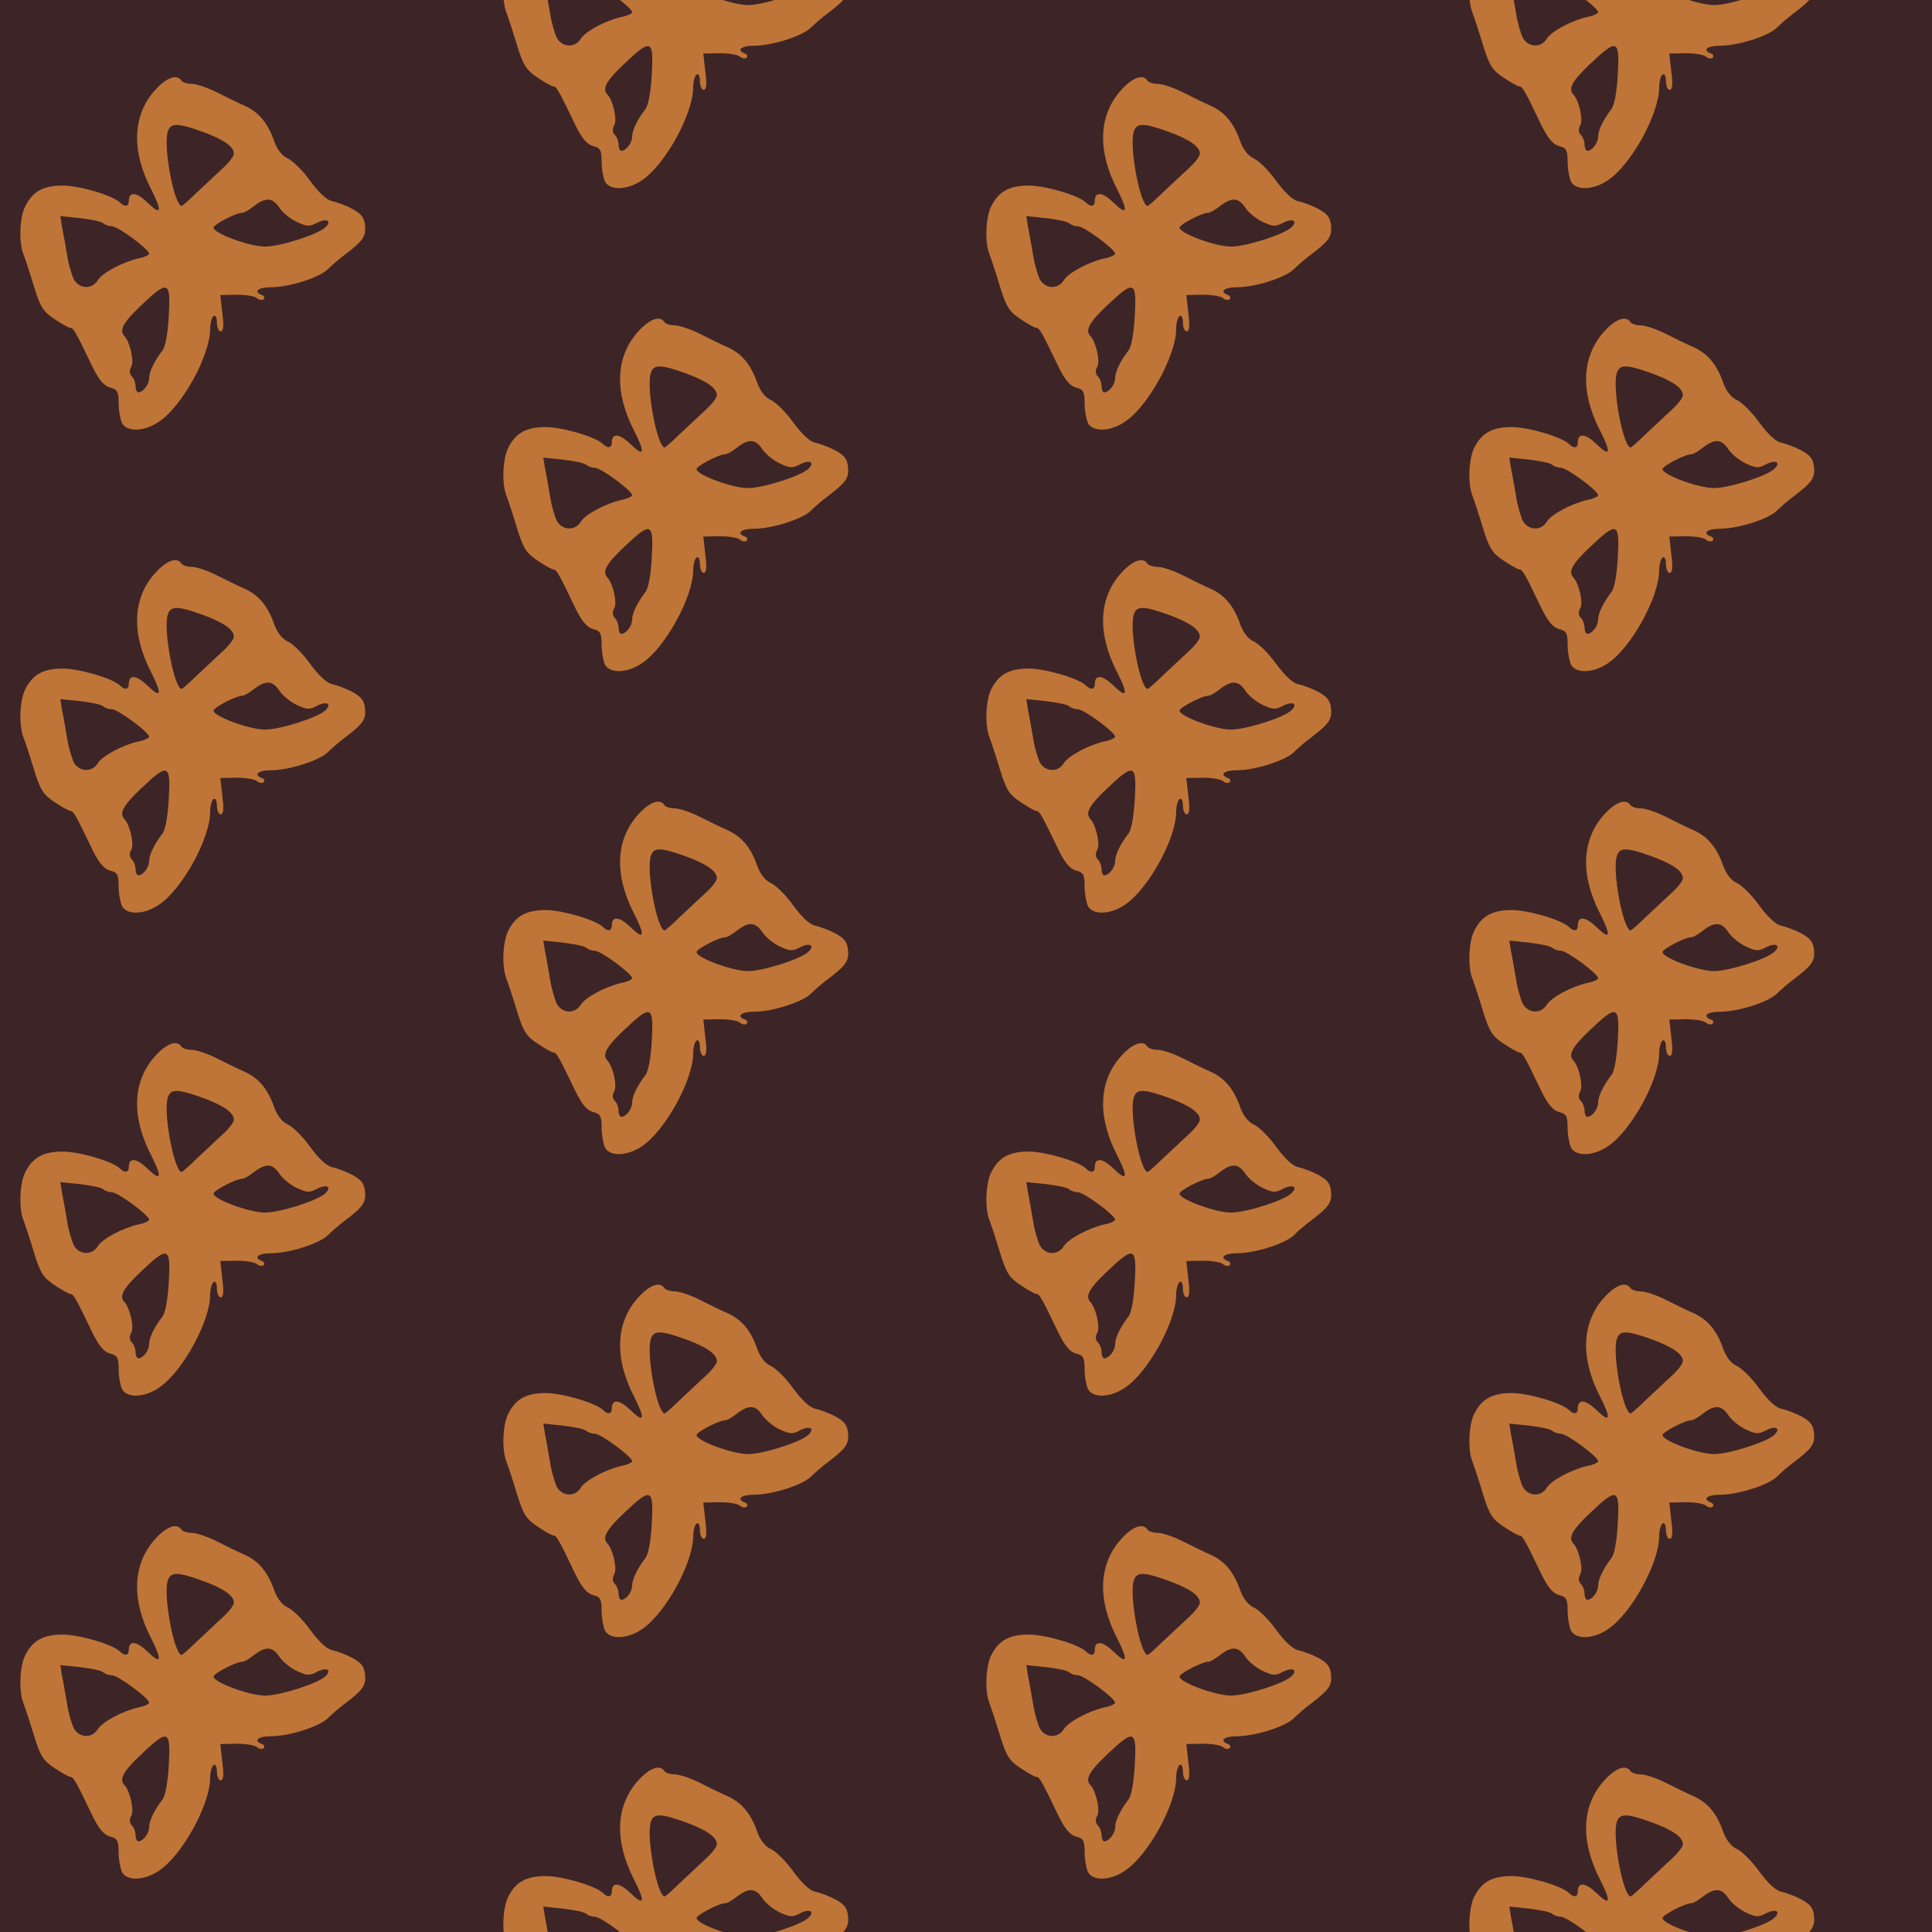 <?xml version="1.0" standalone="no"?>
<!DOCTYPE svg PUBLIC "-//W3C//DTD SVG 20010904//EN"
 "http://www.w3.org/TR/2001/REC-SVG-20010904/DTD/svg10.dtd">
<svg version="1.0" xmlns="http://www.w3.org/2000/svg" width="456pt" height="456pt" viewBox="0 0 456 456" preserveAspectRatio = "xMidYMid meet" >
<rect width="456" height="456" fill="#3D2527"/>
<g id="col0" transform="translate(0, 15)">
<g id="0" transform="translate(0,0.0)scale(0.8,0.8)">

<path d="M457 1061 c-66 -74 -70 -178 -11 -292 33 -65 30 -79 -10 -40 -33 32 -56 35 -56 5 0 -16 -12 -18 -26 -4 -21 21 -120 50 -169 50 -57 0 -88 -17 -110 -60 -17 -32 -20 -107 -6 -142 5 -13 19 -55 31 -95 19 -62 28 -75 61 -97 21 -14 42 -26 47 -26 9 0 17 -15 64 -113 20 -41 35 -58 53 -63 21 -5 25 -12 25 -46 0 -22 5 -48 10 -59 15 -27 67 -25 110 5 68 46 150 195 150 273 0 17 5 35 10 38 6 4 10 -5 10 -19 0 -14 5 -26 11 -26 8 0 10 16 5 53 l-6 54 48 1 c26 0 53 -4 60 -10 7 -6 16 -7 20 -3 4 4 1 10 -5 12 -27 10 -11 23 25 23 55 0 143 28 169 53 12 12 34 31 49 42 54 41 64 54 61 86 -2 24 -10 35 -37 50 -19 10 -46 20 -60 23 -16 3 -40 26 -65 60 -22 31 -52 60 -66 66 -16 7 -30 25 -39 48 -19 56 -46 88 -87 107 -21 9 -59 28 -85 41 -26 13 -59 24 -72 24 -14 0 -28 5 -31 10 -13 20 -44 9 -78 -29z m140 -122 c63 -23 93 -44 93 -65 0 -8 -16 -28 -36 -46 -20 -18 -53 -50 -75 -70 -21 -21 -41 -38 -43 -38 -22 0 -55 175 -41 219 8 27 29 26 102 0z m227 -224 c9 -14 32 -33 51 -42 30 -14 38 -15 60 -3 29 15 46 6 24 -14 -23 -21 -133 -56 -177 -56 -46 0 -152 39 -152 56 0 9 66 44 86 44 5 0 20 9 34 20 34 26 54 25 74 -5z m-520 -46 c6 -5 17 -9 26 -9 18 0 110 -68 110 -81 0 -4 -15 -11 -32 -14 -47 -11 -106 -42 -120 -65 -17 -27 -54 -25 -70 3 -6 12 -16 45 -20 72 -5 28 -11 65 -15 83 l-5 32 58 -6 c33 -4 63 -10 68 -15z m194 -274 c-3 -52 -10 -91 -19 -102 -23 -30 -39 -62 -39 -81 0 -19 -18 -42 -32 -42 -4 0 -8 8 -8 18 0 10 -5 23 -11 29 -7 7 -8 17 -2 28 10 16 -4 75 -20 91 -16 17 -4 40 49 90 80 76 88 74 82 -31z" transform="translate(0,114) scale(0.1,-0.1)" stroke="none" fill="#BF7537"/>

</g>

<g id="1" transform="translate(0,114.0)scale(0.8,0.8)">

<path d="M457 1061 c-66 -74 -70 -178 -11 -292 33 -65 30 -79 -10 -40 -33 32 -56 35 -56 5 0 -16 -12 -18 -26 -4 -21 21 -120 50 -169 50 -57 0 -88 -17 -110 -60 -17 -32 -20 -107 -6 -142 5 -13 19 -55 31 -95 19 -62 28 -75 61 -97 21 -14 42 -26 47 -26 9 0 17 -15 64 -113 20 -41 35 -58 53 -63 21 -5 25 -12 25 -46 0 -22 5 -48 10 -59 15 -27 67 -25 110 5 68 46 150 195 150 273 0 17 5 35 10 38 6 4 10 -5 10 -19 0 -14 5 -26 11 -26 8 0 10 16 5 53 l-6 54 48 1 c26 0 53 -4 60 -10 7 -6 16 -7 20 -3 4 4 1 10 -5 12 -27 10 -11 23 25 23 55 0 143 28 169 53 12 12 34 31 49 42 54 41 64 54 61 86 -2 24 -10 35 -37 50 -19 10 -46 20 -60 23 -16 3 -40 26 -65 60 -22 31 -52 60 -66 66 -16 7 -30 25 -39 48 -19 56 -46 88 -87 107 -21 9 -59 28 -85 41 -26 13 -59 24 -72 24 -14 0 -28 5 -31 10 -13 20 -44 9 -78 -29z m140 -122 c63 -23 93 -44 93 -65 0 -8 -16 -28 -36 -46 -20 -18 -53 -50 -75 -70 -21 -21 -41 -38 -43 -38 -22 0 -55 175 -41 219 8 27 29 26 102 0z m227 -224 c9 -14 32 -33 51 -42 30 -14 38 -15 60 -3 29 15 46 6 24 -14 -23 -21 -133 -56 -177 -56 -46 0 -152 39 -152 56 0 9 66 44 86 44 5 0 20 9 34 20 34 26 54 25 74 -5z m-520 -46 c6 -5 17 -9 26 -9 18 0 110 -68 110 -81 0 -4 -15 -11 -32 -14 -47 -11 -106 -42 -120 -65 -17 -27 -54 -25 -70 3 -6 12 -16 45 -20 72 -5 28 -11 65 -15 83 l-5 32 58 -6 c33 -4 63 -10 68 -15z m194 -274 c-3 -52 -10 -91 -19 -102 -23 -30 -39 -62 -39 -81 0 -19 -18 -42 -32 -42 -4 0 -8 8 -8 18 0 10 -5 23 -11 29 -7 7 -8 17 -2 28 10 16 -4 75 -20 91 -16 17 -4 40 49 90 80 76 88 74 82 -31z" transform="translate(0,114) scale(0.1,-0.1)" stroke="none" fill="#BF7537"/>

</g>

<g id="2" transform="translate(0,228.0)scale(0.8,0.8)">

<path d="M457 1061 c-66 -74 -70 -178 -11 -292 33 -65 30 -79 -10 -40 -33 32 -56 35 -56 5 0 -16 -12 -18 -26 -4 -21 21 -120 50 -169 50 -57 0 -88 -17 -110 -60 -17 -32 -20 -107 -6 -142 5 -13 19 -55 31 -95 19 -62 28 -75 61 -97 21 -14 42 -26 47 -26 9 0 17 -15 64 -113 20 -41 35 -58 53 -63 21 -5 25 -12 25 -46 0 -22 5 -48 10 -59 15 -27 67 -25 110 5 68 46 150 195 150 273 0 17 5 35 10 38 6 4 10 -5 10 -19 0 -14 5 -26 11 -26 8 0 10 16 5 53 l-6 54 48 1 c26 0 53 -4 60 -10 7 -6 16 -7 20 -3 4 4 1 10 -5 12 -27 10 -11 23 25 23 55 0 143 28 169 53 12 12 34 31 49 42 54 41 64 54 61 86 -2 24 -10 35 -37 50 -19 10 -46 20 -60 23 -16 3 -40 26 -65 60 -22 31 -52 60 -66 66 -16 7 -30 25 -39 48 -19 56 -46 88 -87 107 -21 9 -59 28 -85 41 -26 13 -59 24 -72 24 -14 0 -28 5 -31 10 -13 20 -44 9 -78 -29z m140 -122 c63 -23 93 -44 93 -65 0 -8 -16 -28 -36 -46 -20 -18 -53 -50 -75 -70 -21 -21 -41 -38 -43 -38 -22 0 -55 175 -41 219 8 27 29 26 102 0z m227 -224 c9 -14 32 -33 51 -42 30 -14 38 -15 60 -3 29 15 46 6 24 -14 -23 -21 -133 -56 -177 -56 -46 0 -152 39 -152 56 0 9 66 44 86 44 5 0 20 9 34 20 34 26 54 25 74 -5z m-520 -46 c6 -5 17 -9 26 -9 18 0 110 -68 110 -81 0 -4 -15 -11 -32 -14 -47 -11 -106 -42 -120 -65 -17 -27 -54 -25 -70 3 -6 12 -16 45 -20 72 -5 28 -11 65 -15 83 l-5 32 58 -6 c33 -4 63 -10 68 -15z m194 -274 c-3 -52 -10 -91 -19 -102 -23 -30 -39 -62 -39 -81 0 -19 -18 -42 -32 -42 -4 0 -8 8 -8 18 0 10 -5 23 -11 29 -7 7 -8 17 -2 28 10 16 -4 75 -20 91 -16 17 -4 40 49 90 80 76 88 74 82 -31z" transform="translate(0,114) scale(0.1,-0.1)" stroke="none" fill="#BF7537"/>

</g>

<g id="3" transform="translate(0,342.0)scale(0.8,0.8)">

<path d="M457 1061 c-66 -74 -70 -178 -11 -292 33 -65 30 -79 -10 -40 -33 32 -56 35 -56 5 0 -16 -12 -18 -26 -4 -21 21 -120 50 -169 50 -57 0 -88 -17 -110 -60 -17 -32 -20 -107 -6 -142 5 -13 19 -55 31 -95 19 -62 28 -75 61 -97 21 -14 42 -26 47 -26 9 0 17 -15 64 -113 20 -41 35 -58 53 -63 21 -5 25 -12 25 -46 0 -22 5 -48 10 -59 15 -27 67 -25 110 5 68 46 150 195 150 273 0 17 5 35 10 38 6 4 10 -5 10 -19 0 -14 5 -26 11 -26 8 0 10 16 5 53 l-6 54 48 1 c26 0 53 -4 60 -10 7 -6 16 -7 20 -3 4 4 1 10 -5 12 -27 10 -11 23 25 23 55 0 143 28 169 53 12 12 34 31 49 42 54 41 64 54 61 86 -2 24 -10 35 -37 50 -19 10 -46 20 -60 23 -16 3 -40 26 -65 60 -22 31 -52 60 -66 66 -16 7 -30 25 -39 48 -19 56 -46 88 -87 107 -21 9 -59 28 -85 41 -26 13 -59 24 -72 24 -14 0 -28 5 -31 10 -13 20 -44 9 -78 -29z m140 -122 c63 -23 93 -44 93 -65 0 -8 -16 -28 -36 -46 -20 -18 -53 -50 -75 -70 -21 -21 -41 -38 -43 -38 -22 0 -55 175 -41 219 8 27 29 26 102 0z m227 -224 c9 -14 32 -33 51 -42 30 -14 38 -15 60 -3 29 15 46 6 24 -14 -23 -21 -133 -56 -177 -56 -46 0 -152 39 -152 56 0 9 66 44 86 44 5 0 20 9 34 20 34 26 54 25 74 -5z m-520 -46 c6 -5 17 -9 26 -9 18 0 110 -68 110 -81 0 -4 -15 -11 -32 -14 -47 -11 -106 -42 -120 -65 -17 -27 -54 -25 -70 3 -6 12 -16 45 -20 72 -5 28 -11 65 -15 83 l-5 32 58 -6 c33 -4 63 -10 68 -15z m194 -274 c-3 -52 -10 -91 -19 -102 -23 -30 -39 -62 -39 -81 0 -19 -18 -42 -32 -42 -4 0 -8 8 -8 18 0 10 -5 23 -11 29 -7 7 -8 17 -2 28 10 16 -4 75 -20 91 -16 17 -4 40 49 90 80 76 88 74 82 -31z" transform="translate(0,114) scale(0.1,-0.1)" stroke="none" fill="#BF7537"/>

</g>

<g id="4" transform="translate(0,456.0)scale(0.8,0.8)">

<path d="M457 1061 c-66 -74 -70 -178 -11 -292 33 -65 30 -79 -10 -40 -33 32 -56 35 -56 5 0 -16 -12 -18 -26 -4 -21 21 -120 50 -169 50 -57 0 -88 -17 -110 -60 -17 -32 -20 -107 -6 -142 5 -13 19 -55 31 -95 19 -62 28 -75 61 -97 21 -14 42 -26 47 -26 9 0 17 -15 64 -113 20 -41 35 -58 53 -63 21 -5 25 -12 25 -46 0 -22 5 -48 10 -59 15 -27 67 -25 110 5 68 46 150 195 150 273 0 17 5 35 10 38 6 4 10 -5 10 -19 0 -14 5 -26 11 -26 8 0 10 16 5 53 l-6 54 48 1 c26 0 53 -4 60 -10 7 -6 16 -7 20 -3 4 4 1 10 -5 12 -27 10 -11 23 25 23 55 0 143 28 169 53 12 12 34 31 49 42 54 41 64 54 61 86 -2 24 -10 35 -37 50 -19 10 -46 20 -60 23 -16 3 -40 26 -65 60 -22 31 -52 60 -66 66 -16 7 -30 25 -39 48 -19 56 -46 88 -87 107 -21 9 -59 28 -85 41 -26 13 -59 24 -72 24 -14 0 -28 5 -31 10 -13 20 -44 9 -78 -29z m140 -122 c63 -23 93 -44 93 -65 0 -8 -16 -28 -36 -46 -20 -18 -53 -50 -75 -70 -21 -21 -41 -38 -43 -38 -22 0 -55 175 -41 219 8 27 29 26 102 0z m227 -224 c9 -14 32 -33 51 -42 30 -14 38 -15 60 -3 29 15 46 6 24 -14 -23 -21 -133 -56 -177 -56 -46 0 -152 39 -152 56 0 9 66 44 86 44 5 0 20 9 34 20 34 26 54 25 74 -5z m-520 -46 c6 -5 17 -9 26 -9 18 0 110 -68 110 -81 0 -4 -15 -11 -32 -14 -47 -11 -106 -42 -120 -65 -17 -27 -54 -25 -70 3 -6 12 -16 45 -20 72 -5 28 -11 65 -15 83 l-5 32 58 -6 c33 -4 63 -10 68 -15z m194 -274 c-3 -52 -10 -91 -19 -102 -23 -30 -39 -62 -39 -81 0 -19 -18 -42 -32 -42 -4 0 -8 8 -8 18 0 10 -5 23 -11 29 -7 7 -8 17 -2 28 10 16 -4 75 -20 91 -16 17 -4 40 49 90 80 76 88 74 82 -31z" transform="translate(0,114) scale(0.1,-0.1)" stroke="none" fill="#BF7537"/>

</g>

</g>
<g id="col1" transform="translate(114, -42.0)">
<g id="0" transform="translate(0,0.0)scale(0.8,0.8)">

<path d="M457 1061 c-66 -74 -70 -178 -11 -292 33 -65 30 -79 -10 -40 -33 32 -56 35 -56 5 0 -16 -12 -18 -26 -4 -21 21 -120 50 -169 50 -57 0 -88 -17 -110 -60 -17 -32 -20 -107 -6 -142 5 -13 19 -55 31 -95 19 -62 28 -75 61 -97 21 -14 42 -26 47 -26 9 0 17 -15 64 -113 20 -41 35 -58 53 -63 21 -5 25 -12 25 -46 0 -22 5 -48 10 -59 15 -27 67 -25 110 5 68 46 150 195 150 273 0 17 5 35 10 38 6 4 10 -5 10 -19 0 -14 5 -26 11 -26 8 0 10 16 5 53 l-6 54 48 1 c26 0 53 -4 60 -10 7 -6 16 -7 20 -3 4 4 1 10 -5 12 -27 10 -11 23 25 23 55 0 143 28 169 53 12 12 34 31 49 42 54 41 64 54 61 86 -2 24 -10 35 -37 50 -19 10 -46 20 -60 23 -16 3 -40 26 -65 60 -22 31 -52 60 -66 66 -16 7 -30 25 -39 48 -19 56 -46 88 -87 107 -21 9 -59 28 -85 41 -26 13 -59 24 -72 24 -14 0 -28 5 -31 10 -13 20 -44 9 -78 -29z m140 -122 c63 -23 93 -44 93 -65 0 -8 -16 -28 -36 -46 -20 -18 -53 -50 -75 -70 -21 -21 -41 -38 -43 -38 -22 0 -55 175 -41 219 8 27 29 26 102 0z m227 -224 c9 -14 32 -33 51 -42 30 -14 38 -15 60 -3 29 15 46 6 24 -14 -23 -21 -133 -56 -177 -56 -46 0 -152 39 -152 56 0 9 66 44 86 44 5 0 20 9 34 20 34 26 54 25 74 -5z m-520 -46 c6 -5 17 -9 26 -9 18 0 110 -68 110 -81 0 -4 -15 -11 -32 -14 -47 -11 -106 -42 -120 -65 -17 -27 -54 -25 -70 3 -6 12 -16 45 -20 72 -5 28 -11 65 -15 83 l-5 32 58 -6 c33 -4 63 -10 68 -15z m194 -274 c-3 -52 -10 -91 -19 -102 -23 -30 -39 -62 -39 -81 0 -19 -18 -42 -32 -42 -4 0 -8 8 -8 18 0 10 -5 23 -11 29 -7 7 -8 17 -2 28 10 16 -4 75 -20 91 -16 17 -4 40 49 90 80 76 88 74 82 -31z" transform="translate(0,114) scale(0.1,-0.1)" stroke="none" fill="#BF7537"/>

</g>

<g id="1" transform="translate(0,114.0)scale(0.8,0.8)">

<path d="M457 1061 c-66 -74 -70 -178 -11 -292 33 -65 30 -79 -10 -40 -33 32 -56 35 -56 5 0 -16 -12 -18 -26 -4 -21 21 -120 50 -169 50 -57 0 -88 -17 -110 -60 -17 -32 -20 -107 -6 -142 5 -13 19 -55 31 -95 19 -62 28 -75 61 -97 21 -14 42 -26 47 -26 9 0 17 -15 64 -113 20 -41 35 -58 53 -63 21 -5 25 -12 25 -46 0 -22 5 -48 10 -59 15 -27 67 -25 110 5 68 46 150 195 150 273 0 17 5 35 10 38 6 4 10 -5 10 -19 0 -14 5 -26 11 -26 8 0 10 16 5 53 l-6 54 48 1 c26 0 53 -4 60 -10 7 -6 16 -7 20 -3 4 4 1 10 -5 12 -27 10 -11 23 25 23 55 0 143 28 169 53 12 12 34 31 49 42 54 41 64 54 61 86 -2 24 -10 35 -37 50 -19 10 -46 20 -60 23 -16 3 -40 26 -65 60 -22 31 -52 60 -66 66 -16 7 -30 25 -39 48 -19 56 -46 88 -87 107 -21 9 -59 28 -85 41 -26 13 -59 24 -72 24 -14 0 -28 5 -31 10 -13 20 -44 9 -78 -29z m140 -122 c63 -23 93 -44 93 -65 0 -8 -16 -28 -36 -46 -20 -18 -53 -50 -75 -70 -21 -21 -41 -38 -43 -38 -22 0 -55 175 -41 219 8 27 29 26 102 0z m227 -224 c9 -14 32 -33 51 -42 30 -14 38 -15 60 -3 29 15 46 6 24 -14 -23 -21 -133 -56 -177 -56 -46 0 -152 39 -152 56 0 9 66 44 86 44 5 0 20 9 34 20 34 26 54 25 74 -5z m-520 -46 c6 -5 17 -9 26 -9 18 0 110 -68 110 -81 0 -4 -15 -11 -32 -14 -47 -11 -106 -42 -120 -65 -17 -27 -54 -25 -70 3 -6 12 -16 45 -20 72 -5 28 -11 65 -15 83 l-5 32 58 -6 c33 -4 63 -10 68 -15z m194 -274 c-3 -52 -10 -91 -19 -102 -23 -30 -39 -62 -39 -81 0 -19 -18 -42 -32 -42 -4 0 -8 8 -8 18 0 10 -5 23 -11 29 -7 7 -8 17 -2 28 10 16 -4 75 -20 91 -16 17 -4 40 49 90 80 76 88 74 82 -31z" transform="translate(0,114) scale(0.1,-0.1)" stroke="none" fill="#BF7537"/>

</g>

<g id="2" transform="translate(0,228.0)scale(0.8,0.8)">

<path d="M457 1061 c-66 -74 -70 -178 -11 -292 33 -65 30 -79 -10 -40 -33 32 -56 35 -56 5 0 -16 -12 -18 -26 -4 -21 21 -120 50 -169 50 -57 0 -88 -17 -110 -60 -17 -32 -20 -107 -6 -142 5 -13 19 -55 31 -95 19 -62 28 -75 61 -97 21 -14 42 -26 47 -26 9 0 17 -15 64 -113 20 -41 35 -58 53 -63 21 -5 25 -12 25 -46 0 -22 5 -48 10 -59 15 -27 67 -25 110 5 68 46 150 195 150 273 0 17 5 35 10 38 6 4 10 -5 10 -19 0 -14 5 -26 11 -26 8 0 10 16 5 53 l-6 54 48 1 c26 0 53 -4 60 -10 7 -6 16 -7 20 -3 4 4 1 10 -5 12 -27 10 -11 23 25 23 55 0 143 28 169 53 12 12 34 31 49 42 54 41 64 54 61 86 -2 24 -10 35 -37 50 -19 10 -46 20 -60 23 -16 3 -40 26 -65 60 -22 31 -52 60 -66 66 -16 7 -30 25 -39 48 -19 56 -46 88 -87 107 -21 9 -59 28 -85 41 -26 13 -59 24 -72 24 -14 0 -28 5 -31 10 -13 20 -44 9 -78 -29z m140 -122 c63 -23 93 -44 93 -65 0 -8 -16 -28 -36 -46 -20 -18 -53 -50 -75 -70 -21 -21 -41 -38 -43 -38 -22 0 -55 175 -41 219 8 27 29 26 102 0z m227 -224 c9 -14 32 -33 51 -42 30 -14 38 -15 60 -3 29 15 46 6 24 -14 -23 -21 -133 -56 -177 -56 -46 0 -152 39 -152 56 0 9 66 44 86 44 5 0 20 9 34 20 34 26 54 25 74 -5z m-520 -46 c6 -5 17 -9 26 -9 18 0 110 -68 110 -81 0 -4 -15 -11 -32 -14 -47 -11 -106 -42 -120 -65 -17 -27 -54 -25 -70 3 -6 12 -16 45 -20 72 -5 28 -11 65 -15 83 l-5 32 58 -6 c33 -4 63 -10 68 -15z m194 -274 c-3 -52 -10 -91 -19 -102 -23 -30 -39 -62 -39 -81 0 -19 -18 -42 -32 -42 -4 0 -8 8 -8 18 0 10 -5 23 -11 29 -7 7 -8 17 -2 28 10 16 -4 75 -20 91 -16 17 -4 40 49 90 80 76 88 74 82 -31z" transform="translate(0,114) scale(0.1,-0.1)" stroke="none" fill="#BF7537"/>

</g>

<g id="3" transform="translate(0,342.0)scale(0.8,0.8)">

<path d="M457 1061 c-66 -74 -70 -178 -11 -292 33 -65 30 -79 -10 -40 -33 32 -56 35 -56 5 0 -16 -12 -18 -26 -4 -21 21 -120 50 -169 50 -57 0 -88 -17 -110 -60 -17 -32 -20 -107 -6 -142 5 -13 19 -55 31 -95 19 -62 28 -75 61 -97 21 -14 42 -26 47 -26 9 0 17 -15 64 -113 20 -41 35 -58 53 -63 21 -5 25 -12 25 -46 0 -22 5 -48 10 -59 15 -27 67 -25 110 5 68 46 150 195 150 273 0 17 5 35 10 38 6 4 10 -5 10 -19 0 -14 5 -26 11 -26 8 0 10 16 5 53 l-6 54 48 1 c26 0 53 -4 60 -10 7 -6 16 -7 20 -3 4 4 1 10 -5 12 -27 10 -11 23 25 23 55 0 143 28 169 53 12 12 34 31 49 42 54 41 64 54 61 86 -2 24 -10 35 -37 50 -19 10 -46 20 -60 23 -16 3 -40 26 -65 60 -22 31 -52 60 -66 66 -16 7 -30 25 -39 48 -19 56 -46 88 -87 107 -21 9 -59 28 -85 41 -26 13 -59 24 -72 24 -14 0 -28 5 -31 10 -13 20 -44 9 -78 -29z m140 -122 c63 -23 93 -44 93 -65 0 -8 -16 -28 -36 -46 -20 -18 -53 -50 -75 -70 -21 -21 -41 -38 -43 -38 -22 0 -55 175 -41 219 8 27 29 26 102 0z m227 -224 c9 -14 32 -33 51 -42 30 -14 38 -15 60 -3 29 15 46 6 24 -14 -23 -21 -133 -56 -177 -56 -46 0 -152 39 -152 56 0 9 66 44 86 44 5 0 20 9 34 20 34 26 54 25 74 -5z m-520 -46 c6 -5 17 -9 26 -9 18 0 110 -68 110 -81 0 -4 -15 -11 -32 -14 -47 -11 -106 -42 -120 -65 -17 -27 -54 -25 -70 3 -6 12 -16 45 -20 72 -5 28 -11 65 -15 83 l-5 32 58 -6 c33 -4 63 -10 68 -15z m194 -274 c-3 -52 -10 -91 -19 -102 -23 -30 -39 -62 -39 -81 0 -19 -18 -42 -32 -42 -4 0 -8 8 -8 18 0 10 -5 23 -11 29 -7 7 -8 17 -2 28 10 16 -4 75 -20 91 -16 17 -4 40 49 90 80 76 88 74 82 -31z" transform="translate(0,114) scale(0.1,-0.1)" stroke="none" fill="#BF7537"/>

</g>

<g id="4" transform="translate(0,456.0)scale(0.8,0.8)">

<path d="M457 1061 c-66 -74 -70 -178 -11 -292 33 -65 30 -79 -10 -40 -33 32 -56 35 -56 5 0 -16 -12 -18 -26 -4 -21 21 -120 50 -169 50 -57 0 -88 -17 -110 -60 -17 -32 -20 -107 -6 -142 5 -13 19 -55 31 -95 19 -62 28 -75 61 -97 21 -14 42 -26 47 -26 9 0 17 -15 64 -113 20 -41 35 -58 53 -63 21 -5 25 -12 25 -46 0 -22 5 -48 10 -59 15 -27 67 -25 110 5 68 46 150 195 150 273 0 17 5 35 10 38 6 4 10 -5 10 -19 0 -14 5 -26 11 -26 8 0 10 16 5 53 l-6 54 48 1 c26 0 53 -4 60 -10 7 -6 16 -7 20 -3 4 4 1 10 -5 12 -27 10 -11 23 25 23 55 0 143 28 169 53 12 12 34 31 49 42 54 41 64 54 61 86 -2 24 -10 35 -37 50 -19 10 -46 20 -60 23 -16 3 -40 26 -65 60 -22 31 -52 60 -66 66 -16 7 -30 25 -39 48 -19 56 -46 88 -87 107 -21 9 -59 28 -85 41 -26 13 -59 24 -72 24 -14 0 -28 5 -31 10 -13 20 -44 9 -78 -29z m140 -122 c63 -23 93 -44 93 -65 0 -8 -16 -28 -36 -46 -20 -18 -53 -50 -75 -70 -21 -21 -41 -38 -43 -38 -22 0 -55 175 -41 219 8 27 29 26 102 0z m227 -224 c9 -14 32 -33 51 -42 30 -14 38 -15 60 -3 29 15 46 6 24 -14 -23 -21 -133 -56 -177 -56 -46 0 -152 39 -152 56 0 9 66 44 86 44 5 0 20 9 34 20 34 26 54 25 74 -5z m-520 -46 c6 -5 17 -9 26 -9 18 0 110 -68 110 -81 0 -4 -15 -11 -32 -14 -47 -11 -106 -42 -120 -65 -17 -27 -54 -25 -70 3 -6 12 -16 45 -20 72 -5 28 -11 65 -15 83 l-5 32 58 -6 c33 -4 63 -10 68 -15z m194 -274 c-3 -52 -10 -91 -19 -102 -23 -30 -39 -62 -39 -81 0 -19 -18 -42 -32 -42 -4 0 -8 8 -8 18 0 10 -5 23 -11 29 -7 7 -8 17 -2 28 10 16 -4 75 -20 91 -16 17 -4 40 49 90 80 76 88 74 82 -31z" transform="translate(0,114) scale(0.1,-0.1)" stroke="none" fill="#BF7537"/>

</g>

</g>
<g id="col2" transform="translate(228, 15)">
<g id="0" transform="translate(0,0.0)scale(0.8,0.8)">

<path d="M457 1061 c-66 -74 -70 -178 -11 -292 33 -65 30 -79 -10 -40 -33 32 -56 35 -56 5 0 -16 -12 -18 -26 -4 -21 21 -120 50 -169 50 -57 0 -88 -17 -110 -60 -17 -32 -20 -107 -6 -142 5 -13 19 -55 31 -95 19 -62 28 -75 61 -97 21 -14 42 -26 47 -26 9 0 17 -15 64 -113 20 -41 35 -58 53 -63 21 -5 25 -12 25 -46 0 -22 5 -48 10 -59 15 -27 67 -25 110 5 68 46 150 195 150 273 0 17 5 35 10 38 6 4 10 -5 10 -19 0 -14 5 -26 11 -26 8 0 10 16 5 53 l-6 54 48 1 c26 0 53 -4 60 -10 7 -6 16 -7 20 -3 4 4 1 10 -5 12 -27 10 -11 23 25 23 55 0 143 28 169 53 12 12 34 31 49 42 54 41 64 54 61 86 -2 24 -10 35 -37 50 -19 10 -46 20 -60 23 -16 3 -40 26 -65 60 -22 31 -52 60 -66 66 -16 7 -30 25 -39 48 -19 56 -46 88 -87 107 -21 9 -59 28 -85 41 -26 13 -59 24 -72 24 -14 0 -28 5 -31 10 -13 20 -44 9 -78 -29z m140 -122 c63 -23 93 -44 93 -65 0 -8 -16 -28 -36 -46 -20 -18 -53 -50 -75 -70 -21 -21 -41 -38 -43 -38 -22 0 -55 175 -41 219 8 27 29 26 102 0z m227 -224 c9 -14 32 -33 51 -42 30 -14 38 -15 60 -3 29 15 46 6 24 -14 -23 -21 -133 -56 -177 -56 -46 0 -152 39 -152 56 0 9 66 44 86 44 5 0 20 9 34 20 34 26 54 25 74 -5z m-520 -46 c6 -5 17 -9 26 -9 18 0 110 -68 110 -81 0 -4 -15 -11 -32 -14 -47 -11 -106 -42 -120 -65 -17 -27 -54 -25 -70 3 -6 12 -16 45 -20 72 -5 28 -11 65 -15 83 l-5 32 58 -6 c33 -4 63 -10 68 -15z m194 -274 c-3 -52 -10 -91 -19 -102 -23 -30 -39 -62 -39 -81 0 -19 -18 -42 -32 -42 -4 0 -8 8 -8 18 0 10 -5 23 -11 29 -7 7 -8 17 -2 28 10 16 -4 75 -20 91 -16 17 -4 40 49 90 80 76 88 74 82 -31z" transform="translate(0,114) scale(0.1,-0.1)" stroke="none" fill="#BF7537"/>

</g>

<g id="1" transform="translate(0,114.0)scale(0.8,0.8)">

<path d="M457 1061 c-66 -74 -70 -178 -11 -292 33 -65 30 -79 -10 -40 -33 32 -56 35 -56 5 0 -16 -12 -18 -26 -4 -21 21 -120 50 -169 50 -57 0 -88 -17 -110 -60 -17 -32 -20 -107 -6 -142 5 -13 19 -55 31 -95 19 -62 28 -75 61 -97 21 -14 42 -26 47 -26 9 0 17 -15 64 -113 20 -41 35 -58 53 -63 21 -5 25 -12 25 -46 0 -22 5 -48 10 -59 15 -27 67 -25 110 5 68 46 150 195 150 273 0 17 5 35 10 38 6 4 10 -5 10 -19 0 -14 5 -26 11 -26 8 0 10 16 5 53 l-6 54 48 1 c26 0 53 -4 60 -10 7 -6 16 -7 20 -3 4 4 1 10 -5 12 -27 10 -11 23 25 23 55 0 143 28 169 53 12 12 34 31 49 42 54 41 64 54 61 86 -2 24 -10 35 -37 50 -19 10 -46 20 -60 23 -16 3 -40 26 -65 60 -22 31 -52 60 -66 66 -16 7 -30 25 -39 48 -19 56 -46 88 -87 107 -21 9 -59 28 -85 41 -26 13 -59 24 -72 24 -14 0 -28 5 -31 10 -13 20 -44 9 -78 -29z m140 -122 c63 -23 93 -44 93 -65 0 -8 -16 -28 -36 -46 -20 -18 -53 -50 -75 -70 -21 -21 -41 -38 -43 -38 -22 0 -55 175 -41 219 8 27 29 26 102 0z m227 -224 c9 -14 32 -33 51 -42 30 -14 38 -15 60 -3 29 15 46 6 24 -14 -23 -21 -133 -56 -177 -56 -46 0 -152 39 -152 56 0 9 66 44 86 44 5 0 20 9 34 20 34 26 54 25 74 -5z m-520 -46 c6 -5 17 -9 26 -9 18 0 110 -68 110 -81 0 -4 -15 -11 -32 -14 -47 -11 -106 -42 -120 -65 -17 -27 -54 -25 -70 3 -6 12 -16 45 -20 72 -5 28 -11 65 -15 83 l-5 32 58 -6 c33 -4 63 -10 68 -15z m194 -274 c-3 -52 -10 -91 -19 -102 -23 -30 -39 -62 -39 -81 0 -19 -18 -42 -32 -42 -4 0 -8 8 -8 18 0 10 -5 23 -11 29 -7 7 -8 17 -2 28 10 16 -4 75 -20 91 -16 17 -4 40 49 90 80 76 88 74 82 -31z" transform="translate(0,114) scale(0.1,-0.1)" stroke="none" fill="#BF7537"/>

</g>

<g id="2" transform="translate(0,228.0)scale(0.8,0.8)">

<path d="M457 1061 c-66 -74 -70 -178 -11 -292 33 -65 30 -79 -10 -40 -33 32 -56 35 -56 5 0 -16 -12 -18 -26 -4 -21 21 -120 50 -169 50 -57 0 -88 -17 -110 -60 -17 -32 -20 -107 -6 -142 5 -13 19 -55 31 -95 19 -62 28 -75 61 -97 21 -14 42 -26 47 -26 9 0 17 -15 64 -113 20 -41 35 -58 53 -63 21 -5 25 -12 25 -46 0 -22 5 -48 10 -59 15 -27 67 -25 110 5 68 46 150 195 150 273 0 17 5 35 10 38 6 4 10 -5 10 -19 0 -14 5 -26 11 -26 8 0 10 16 5 53 l-6 54 48 1 c26 0 53 -4 60 -10 7 -6 16 -7 20 -3 4 4 1 10 -5 12 -27 10 -11 23 25 23 55 0 143 28 169 53 12 12 34 31 49 42 54 41 64 54 61 86 -2 24 -10 35 -37 50 -19 10 -46 20 -60 23 -16 3 -40 26 -65 60 -22 31 -52 60 -66 66 -16 7 -30 25 -39 48 -19 56 -46 88 -87 107 -21 9 -59 28 -85 41 -26 13 -59 24 -72 24 -14 0 -28 5 -31 10 -13 20 -44 9 -78 -29z m140 -122 c63 -23 93 -44 93 -65 0 -8 -16 -28 -36 -46 -20 -18 -53 -50 -75 -70 -21 -21 -41 -38 -43 -38 -22 0 -55 175 -41 219 8 27 29 26 102 0z m227 -224 c9 -14 32 -33 51 -42 30 -14 38 -15 60 -3 29 15 46 6 24 -14 -23 -21 -133 -56 -177 -56 -46 0 -152 39 -152 56 0 9 66 44 86 44 5 0 20 9 34 20 34 26 54 25 74 -5z m-520 -46 c6 -5 17 -9 26 -9 18 0 110 -68 110 -81 0 -4 -15 -11 -32 -14 -47 -11 -106 -42 -120 -65 -17 -27 -54 -25 -70 3 -6 12 -16 45 -20 72 -5 28 -11 65 -15 83 l-5 32 58 -6 c33 -4 63 -10 68 -15z m194 -274 c-3 -52 -10 -91 -19 -102 -23 -30 -39 -62 -39 -81 0 -19 -18 -42 -32 -42 -4 0 -8 8 -8 18 0 10 -5 23 -11 29 -7 7 -8 17 -2 28 10 16 -4 75 -20 91 -16 17 -4 40 49 90 80 76 88 74 82 -31z" transform="translate(0,114) scale(0.1,-0.1)" stroke="none" fill="#BF7537"/>

</g>

<g id="3" transform="translate(0,342.0)scale(0.8,0.8)">

<path d="M457 1061 c-66 -74 -70 -178 -11 -292 33 -65 30 -79 -10 -40 -33 32 -56 35 -56 5 0 -16 -12 -18 -26 -4 -21 21 -120 50 -169 50 -57 0 -88 -17 -110 -60 -17 -32 -20 -107 -6 -142 5 -13 19 -55 31 -95 19 -62 28 -75 61 -97 21 -14 42 -26 47 -26 9 0 17 -15 64 -113 20 -41 35 -58 53 -63 21 -5 25 -12 25 -46 0 -22 5 -48 10 -59 15 -27 67 -25 110 5 68 46 150 195 150 273 0 17 5 35 10 38 6 4 10 -5 10 -19 0 -14 5 -26 11 -26 8 0 10 16 5 53 l-6 54 48 1 c26 0 53 -4 60 -10 7 -6 16 -7 20 -3 4 4 1 10 -5 12 -27 10 -11 23 25 23 55 0 143 28 169 53 12 12 34 31 49 42 54 41 64 54 61 86 -2 24 -10 35 -37 50 -19 10 -46 20 -60 23 -16 3 -40 26 -65 60 -22 31 -52 60 -66 66 -16 7 -30 25 -39 48 -19 56 -46 88 -87 107 -21 9 -59 28 -85 41 -26 13 -59 24 -72 24 -14 0 -28 5 -31 10 -13 20 -44 9 -78 -29z m140 -122 c63 -23 93 -44 93 -65 0 -8 -16 -28 -36 -46 -20 -18 -53 -50 -75 -70 -21 -21 -41 -38 -43 -38 -22 0 -55 175 -41 219 8 27 29 26 102 0z m227 -224 c9 -14 32 -33 51 -42 30 -14 38 -15 60 -3 29 15 46 6 24 -14 -23 -21 -133 -56 -177 -56 -46 0 -152 39 -152 56 0 9 66 44 86 44 5 0 20 9 34 20 34 26 54 25 74 -5z m-520 -46 c6 -5 17 -9 26 -9 18 0 110 -68 110 -81 0 -4 -15 -11 -32 -14 -47 -11 -106 -42 -120 -65 -17 -27 -54 -25 -70 3 -6 12 -16 45 -20 72 -5 28 -11 65 -15 83 l-5 32 58 -6 c33 -4 63 -10 68 -15z m194 -274 c-3 -52 -10 -91 -19 -102 -23 -30 -39 -62 -39 -81 0 -19 -18 -42 -32 -42 -4 0 -8 8 -8 18 0 10 -5 23 -11 29 -7 7 -8 17 -2 28 10 16 -4 75 -20 91 -16 17 -4 40 49 90 80 76 88 74 82 -31z" transform="translate(0,114) scale(0.1,-0.1)" stroke="none" fill="#BF7537"/>

</g>

<g id="4" transform="translate(0,456.0)scale(0.8,0.8)">

<path d="M457 1061 c-66 -74 -70 -178 -11 -292 33 -65 30 -79 -10 -40 -33 32 -56 35 -56 5 0 -16 -12 -18 -26 -4 -21 21 -120 50 -169 50 -57 0 -88 -17 -110 -60 -17 -32 -20 -107 -6 -142 5 -13 19 -55 31 -95 19 -62 28 -75 61 -97 21 -14 42 -26 47 -26 9 0 17 -15 64 -113 20 -41 35 -58 53 -63 21 -5 25 -12 25 -46 0 -22 5 -48 10 -59 15 -27 67 -25 110 5 68 46 150 195 150 273 0 17 5 35 10 38 6 4 10 -5 10 -19 0 -14 5 -26 11 -26 8 0 10 16 5 53 l-6 54 48 1 c26 0 53 -4 60 -10 7 -6 16 -7 20 -3 4 4 1 10 -5 12 -27 10 -11 23 25 23 55 0 143 28 169 53 12 12 34 31 49 42 54 41 64 54 61 86 -2 24 -10 35 -37 50 -19 10 -46 20 -60 23 -16 3 -40 26 -65 60 -22 31 -52 60 -66 66 -16 7 -30 25 -39 48 -19 56 -46 88 -87 107 -21 9 -59 28 -85 41 -26 13 -59 24 -72 24 -14 0 -28 5 -31 10 -13 20 -44 9 -78 -29z m140 -122 c63 -23 93 -44 93 -65 0 -8 -16 -28 -36 -46 -20 -18 -53 -50 -75 -70 -21 -21 -41 -38 -43 -38 -22 0 -55 175 -41 219 8 27 29 26 102 0z m227 -224 c9 -14 32 -33 51 -42 30 -14 38 -15 60 -3 29 15 46 6 24 -14 -23 -21 -133 -56 -177 -56 -46 0 -152 39 -152 56 0 9 66 44 86 44 5 0 20 9 34 20 34 26 54 25 74 -5z m-520 -46 c6 -5 17 -9 26 -9 18 0 110 -68 110 -81 0 -4 -15 -11 -32 -14 -47 -11 -106 -42 -120 -65 -17 -27 -54 -25 -70 3 -6 12 -16 45 -20 72 -5 28 -11 65 -15 83 l-5 32 58 -6 c33 -4 63 -10 68 -15z m194 -274 c-3 -52 -10 -91 -19 -102 -23 -30 -39 -62 -39 -81 0 -19 -18 -42 -32 -42 -4 0 -8 8 -8 18 0 10 -5 23 -11 29 -7 7 -8 17 -2 28 10 16 -4 75 -20 91 -16 17 -4 40 49 90 80 76 88 74 82 -31z" transform="translate(0,114) scale(0.1,-0.1)" stroke="none" fill="#BF7537"/>

</g>

</g>
<g id="col3" transform="translate(342, -42.0)">
<g id="0" transform="translate(0,0.0)scale(0.8,0.8)">

<path d="M457 1061 c-66 -74 -70 -178 -11 -292 33 -65 30 -79 -10 -40 -33 32 -56 35 -56 5 0 -16 -12 -18 -26 -4 -21 21 -120 50 -169 50 -57 0 -88 -17 -110 -60 -17 -32 -20 -107 -6 -142 5 -13 19 -55 31 -95 19 -62 28 -75 61 -97 21 -14 42 -26 47 -26 9 0 17 -15 64 -113 20 -41 35 -58 53 -63 21 -5 25 -12 25 -46 0 -22 5 -48 10 -59 15 -27 67 -25 110 5 68 46 150 195 150 273 0 17 5 35 10 38 6 4 10 -5 10 -19 0 -14 5 -26 11 -26 8 0 10 16 5 53 l-6 54 48 1 c26 0 53 -4 60 -10 7 -6 16 -7 20 -3 4 4 1 10 -5 12 -27 10 -11 23 25 23 55 0 143 28 169 53 12 12 34 31 49 42 54 41 64 54 61 86 -2 24 -10 35 -37 50 -19 10 -46 20 -60 23 -16 3 -40 26 -65 60 -22 31 -52 60 -66 66 -16 7 -30 25 -39 48 -19 56 -46 88 -87 107 -21 9 -59 28 -85 41 -26 13 -59 24 -72 24 -14 0 -28 5 -31 10 -13 20 -44 9 -78 -29z m140 -122 c63 -23 93 -44 93 -65 0 -8 -16 -28 -36 -46 -20 -18 -53 -50 -75 -70 -21 -21 -41 -38 -43 -38 -22 0 -55 175 -41 219 8 27 29 26 102 0z m227 -224 c9 -14 32 -33 51 -42 30 -14 38 -15 60 -3 29 15 46 6 24 -14 -23 -21 -133 -56 -177 -56 -46 0 -152 39 -152 56 0 9 66 44 86 44 5 0 20 9 34 20 34 26 54 25 74 -5z m-520 -46 c6 -5 17 -9 26 -9 18 0 110 -68 110 -81 0 -4 -15 -11 -32 -14 -47 -11 -106 -42 -120 -65 -17 -27 -54 -25 -70 3 -6 12 -16 45 -20 72 -5 28 -11 65 -15 83 l-5 32 58 -6 c33 -4 63 -10 68 -15z m194 -274 c-3 -52 -10 -91 -19 -102 -23 -30 -39 -62 -39 -81 0 -19 -18 -42 -32 -42 -4 0 -8 8 -8 18 0 10 -5 23 -11 29 -7 7 -8 17 -2 28 10 16 -4 75 -20 91 -16 17 -4 40 49 90 80 76 88 74 82 -31z" transform="translate(0,114) scale(0.1,-0.1)" stroke="none" fill="#BF7537"/>

</g>

<g id="1" transform="translate(0,114.0)scale(0.8,0.8)">

<path d="M457 1061 c-66 -74 -70 -178 -11 -292 33 -65 30 -79 -10 -40 -33 32 -56 35 -56 5 0 -16 -12 -18 -26 -4 -21 21 -120 50 -169 50 -57 0 -88 -17 -110 -60 -17 -32 -20 -107 -6 -142 5 -13 19 -55 31 -95 19 -62 28 -75 61 -97 21 -14 42 -26 47 -26 9 0 17 -15 64 -113 20 -41 35 -58 53 -63 21 -5 25 -12 25 -46 0 -22 5 -48 10 -59 15 -27 67 -25 110 5 68 46 150 195 150 273 0 17 5 35 10 38 6 4 10 -5 10 -19 0 -14 5 -26 11 -26 8 0 10 16 5 53 l-6 54 48 1 c26 0 53 -4 60 -10 7 -6 16 -7 20 -3 4 4 1 10 -5 12 -27 10 -11 23 25 23 55 0 143 28 169 53 12 12 34 31 49 42 54 41 64 54 61 86 -2 24 -10 35 -37 50 -19 10 -46 20 -60 23 -16 3 -40 26 -65 60 -22 31 -52 60 -66 66 -16 7 -30 25 -39 48 -19 56 -46 88 -87 107 -21 9 -59 28 -85 41 -26 13 -59 24 -72 24 -14 0 -28 5 -31 10 -13 20 -44 9 -78 -29z m140 -122 c63 -23 93 -44 93 -65 0 -8 -16 -28 -36 -46 -20 -18 -53 -50 -75 -70 -21 -21 -41 -38 -43 -38 -22 0 -55 175 -41 219 8 27 29 26 102 0z m227 -224 c9 -14 32 -33 51 -42 30 -14 38 -15 60 -3 29 15 46 6 24 -14 -23 -21 -133 -56 -177 -56 -46 0 -152 39 -152 56 0 9 66 44 86 44 5 0 20 9 34 20 34 26 54 25 74 -5z m-520 -46 c6 -5 17 -9 26 -9 18 0 110 -68 110 -81 0 -4 -15 -11 -32 -14 -47 -11 -106 -42 -120 -65 -17 -27 -54 -25 -70 3 -6 12 -16 45 -20 72 -5 28 -11 65 -15 83 l-5 32 58 -6 c33 -4 63 -10 68 -15z m194 -274 c-3 -52 -10 -91 -19 -102 -23 -30 -39 -62 -39 -81 0 -19 -18 -42 -32 -42 -4 0 -8 8 -8 18 0 10 -5 23 -11 29 -7 7 -8 17 -2 28 10 16 -4 75 -20 91 -16 17 -4 40 49 90 80 76 88 74 82 -31z" transform="translate(0,114) scale(0.1,-0.1)" stroke="none" fill="#BF7537"/>

</g>

<g id="2" transform="translate(0,228.0)scale(0.8,0.8)">

<path d="M457 1061 c-66 -74 -70 -178 -11 -292 33 -65 30 -79 -10 -40 -33 32 -56 35 -56 5 0 -16 -12 -18 -26 -4 -21 21 -120 50 -169 50 -57 0 -88 -17 -110 -60 -17 -32 -20 -107 -6 -142 5 -13 19 -55 31 -95 19 -62 28 -75 61 -97 21 -14 42 -26 47 -26 9 0 17 -15 64 -113 20 -41 35 -58 53 -63 21 -5 25 -12 25 -46 0 -22 5 -48 10 -59 15 -27 67 -25 110 5 68 46 150 195 150 273 0 17 5 35 10 38 6 4 10 -5 10 -19 0 -14 5 -26 11 -26 8 0 10 16 5 53 l-6 54 48 1 c26 0 53 -4 60 -10 7 -6 16 -7 20 -3 4 4 1 10 -5 12 -27 10 -11 23 25 23 55 0 143 28 169 53 12 12 34 31 49 42 54 41 64 54 61 86 -2 24 -10 35 -37 50 -19 10 -46 20 -60 23 -16 3 -40 26 -65 60 -22 31 -52 60 -66 66 -16 7 -30 25 -39 48 -19 56 -46 88 -87 107 -21 9 -59 28 -85 41 -26 13 -59 24 -72 24 -14 0 -28 5 -31 10 -13 20 -44 9 -78 -29z m140 -122 c63 -23 93 -44 93 -65 0 -8 -16 -28 -36 -46 -20 -18 -53 -50 -75 -70 -21 -21 -41 -38 -43 -38 -22 0 -55 175 -41 219 8 27 29 26 102 0z m227 -224 c9 -14 32 -33 51 -42 30 -14 38 -15 60 -3 29 15 46 6 24 -14 -23 -21 -133 -56 -177 -56 -46 0 -152 39 -152 56 0 9 66 44 86 44 5 0 20 9 34 20 34 26 54 25 74 -5z m-520 -46 c6 -5 17 -9 26 -9 18 0 110 -68 110 -81 0 -4 -15 -11 -32 -14 -47 -11 -106 -42 -120 -65 -17 -27 -54 -25 -70 3 -6 12 -16 45 -20 72 -5 28 -11 65 -15 83 l-5 32 58 -6 c33 -4 63 -10 68 -15z m194 -274 c-3 -52 -10 -91 -19 -102 -23 -30 -39 -62 -39 -81 0 -19 -18 -42 -32 -42 -4 0 -8 8 -8 18 0 10 -5 23 -11 29 -7 7 -8 17 -2 28 10 16 -4 75 -20 91 -16 17 -4 40 49 90 80 76 88 74 82 -31z" transform="translate(0,114) scale(0.1,-0.1)" stroke="none" fill="#BF7537"/>

</g>

<g id="3" transform="translate(0,342.0)scale(0.8,0.8)">

<path d="M457 1061 c-66 -74 -70 -178 -11 -292 33 -65 30 -79 -10 -40 -33 32 -56 35 -56 5 0 -16 -12 -18 -26 -4 -21 21 -120 50 -169 50 -57 0 -88 -17 -110 -60 -17 -32 -20 -107 -6 -142 5 -13 19 -55 31 -95 19 -62 28 -75 61 -97 21 -14 42 -26 47 -26 9 0 17 -15 64 -113 20 -41 35 -58 53 -63 21 -5 25 -12 25 -46 0 -22 5 -48 10 -59 15 -27 67 -25 110 5 68 46 150 195 150 273 0 17 5 35 10 38 6 4 10 -5 10 -19 0 -14 5 -26 11 -26 8 0 10 16 5 53 l-6 54 48 1 c26 0 53 -4 60 -10 7 -6 16 -7 20 -3 4 4 1 10 -5 12 -27 10 -11 23 25 23 55 0 143 28 169 53 12 12 34 31 49 42 54 41 64 54 61 86 -2 24 -10 35 -37 50 -19 10 -46 20 -60 23 -16 3 -40 26 -65 60 -22 31 -52 60 -66 66 -16 7 -30 25 -39 48 -19 56 -46 88 -87 107 -21 9 -59 28 -85 41 -26 13 -59 24 -72 24 -14 0 -28 5 -31 10 -13 20 -44 9 -78 -29z m140 -122 c63 -23 93 -44 93 -65 0 -8 -16 -28 -36 -46 -20 -18 -53 -50 -75 -70 -21 -21 -41 -38 -43 -38 -22 0 -55 175 -41 219 8 27 29 26 102 0z m227 -224 c9 -14 32 -33 51 -42 30 -14 38 -15 60 -3 29 15 46 6 24 -14 -23 -21 -133 -56 -177 -56 -46 0 -152 39 -152 56 0 9 66 44 86 44 5 0 20 9 34 20 34 26 54 25 74 -5z m-520 -46 c6 -5 17 -9 26 -9 18 0 110 -68 110 -81 0 -4 -15 -11 -32 -14 -47 -11 -106 -42 -120 -65 -17 -27 -54 -25 -70 3 -6 12 -16 45 -20 72 -5 28 -11 65 -15 83 l-5 32 58 -6 c33 -4 63 -10 68 -15z m194 -274 c-3 -52 -10 -91 -19 -102 -23 -30 -39 -62 -39 -81 0 -19 -18 -42 -32 -42 -4 0 -8 8 -8 18 0 10 -5 23 -11 29 -7 7 -8 17 -2 28 10 16 -4 75 -20 91 -16 17 -4 40 49 90 80 76 88 74 82 -31z" transform="translate(0,114) scale(0.1,-0.1)" stroke="none" fill="#BF7537"/>

</g>

<g id="4" transform="translate(0,456.0)scale(0.8,0.8)">

<path d="M457 1061 c-66 -74 -70 -178 -11 -292 33 -65 30 -79 -10 -40 -33 32 -56 35 -56 5 0 -16 -12 -18 -26 -4 -21 21 -120 50 -169 50 -57 0 -88 -17 -110 -60 -17 -32 -20 -107 -6 -142 5 -13 19 -55 31 -95 19 -62 28 -75 61 -97 21 -14 42 -26 47 -26 9 0 17 -15 64 -113 20 -41 35 -58 53 -63 21 -5 25 -12 25 -46 0 -22 5 -48 10 -59 15 -27 67 -25 110 5 68 46 150 195 150 273 0 17 5 35 10 38 6 4 10 -5 10 -19 0 -14 5 -26 11 -26 8 0 10 16 5 53 l-6 54 48 1 c26 0 53 -4 60 -10 7 -6 16 -7 20 -3 4 4 1 10 -5 12 -27 10 -11 23 25 23 55 0 143 28 169 53 12 12 34 31 49 42 54 41 64 54 61 86 -2 24 -10 35 -37 50 -19 10 -46 20 -60 23 -16 3 -40 26 -65 60 -22 31 -52 60 -66 66 -16 7 -30 25 -39 48 -19 56 -46 88 -87 107 -21 9 -59 28 -85 41 -26 13 -59 24 -72 24 -14 0 -28 5 -31 10 -13 20 -44 9 -78 -29z m140 -122 c63 -23 93 -44 93 -65 0 -8 -16 -28 -36 -46 -20 -18 -53 -50 -75 -70 -21 -21 -41 -38 -43 -38 -22 0 -55 175 -41 219 8 27 29 26 102 0z m227 -224 c9 -14 32 -33 51 -42 30 -14 38 -15 60 -3 29 15 46 6 24 -14 -23 -21 -133 -56 -177 -56 -46 0 -152 39 -152 56 0 9 66 44 86 44 5 0 20 9 34 20 34 26 54 25 74 -5z m-520 -46 c6 -5 17 -9 26 -9 18 0 110 -68 110 -81 0 -4 -15 -11 -32 -14 -47 -11 -106 -42 -120 -65 -17 -27 -54 -25 -70 3 -6 12 -16 45 -20 72 -5 28 -11 65 -15 83 l-5 32 58 -6 c33 -4 63 -10 68 -15z m194 -274 c-3 -52 -10 -91 -19 -102 -23 -30 -39 -62 -39 -81 0 -19 -18 -42 -32 -42 -4 0 -8 8 -8 18 0 10 -5 23 -11 29 -7 7 -8 17 -2 28 10 16 -4 75 -20 91 -16 17 -4 40 49 90 80 76 88 74 82 -31z" transform="translate(0,114) scale(0.1,-0.1)" stroke="none" fill="#BF7537"/>

</g>

</g>
</svg>